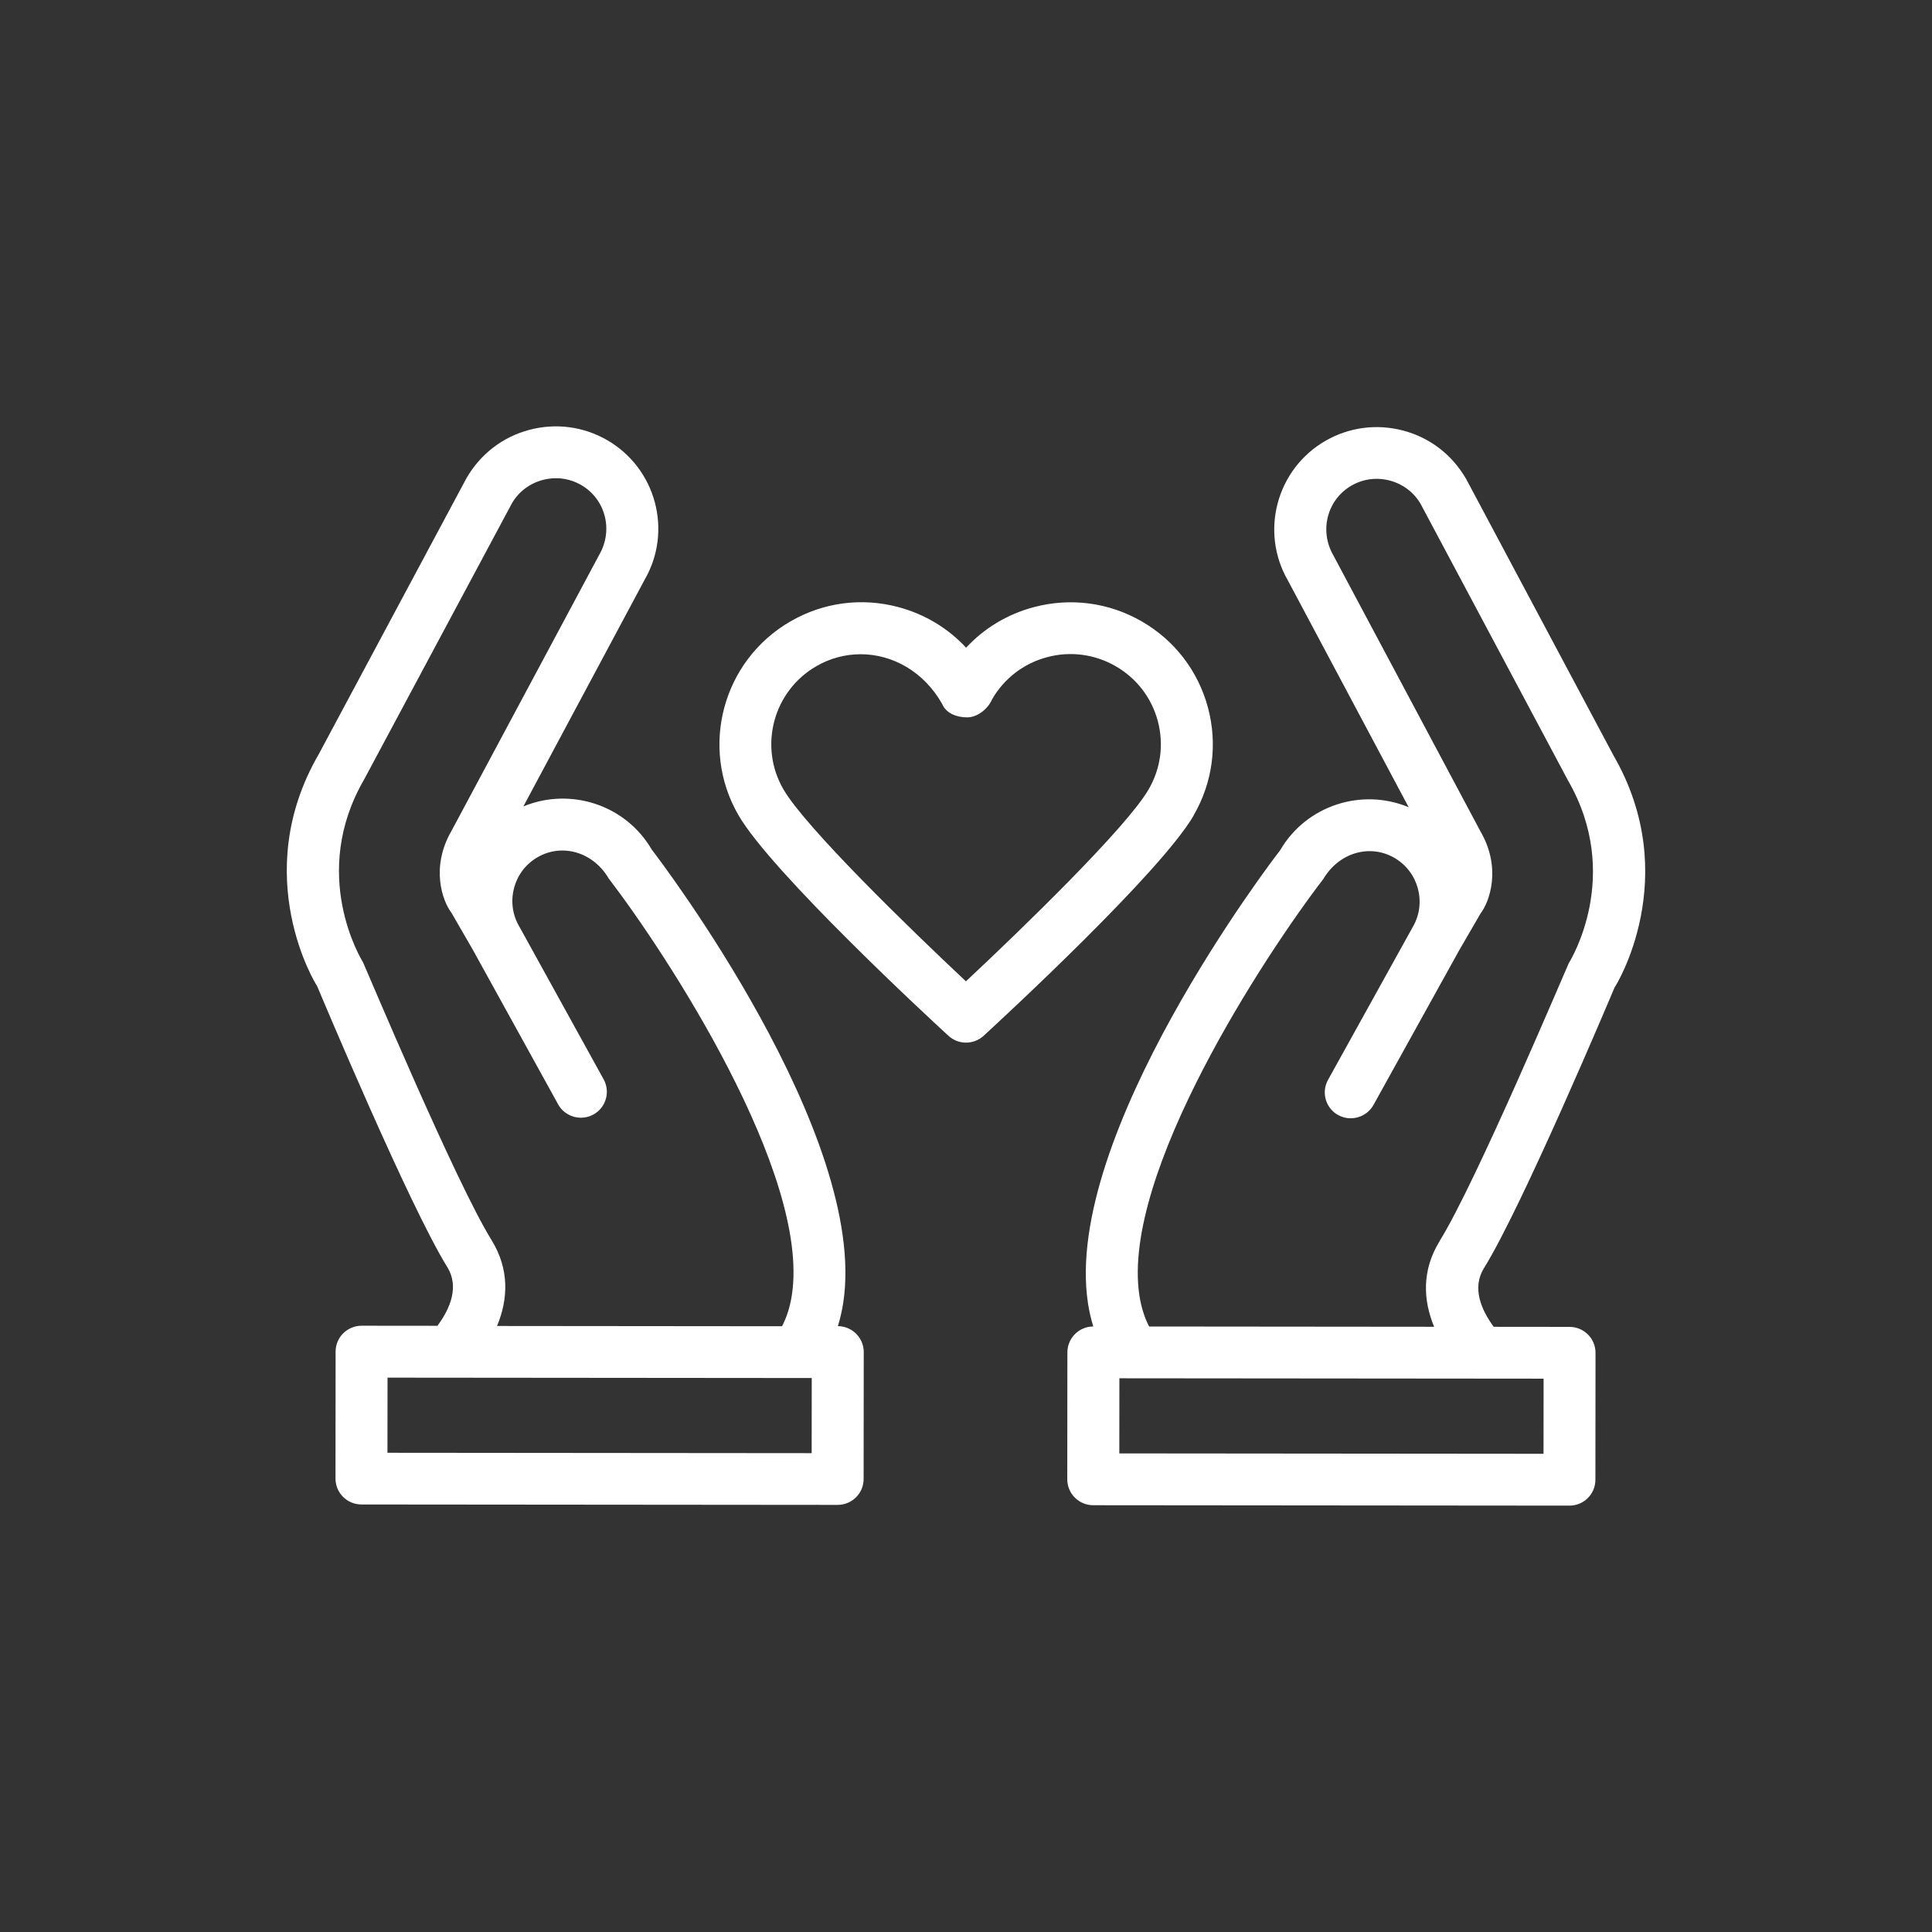 <?xml version="1.0" encoding="UTF-8"?>
<svg id="donate" xmlns="http://www.w3.org/2000/svg" viewBox="0 0 512 512">
  <rect x="0" y="0" width="512" height="512" fill="#333333" stroke="none"/>
  <defs>
    <style>
      .cls-1 {
        fill: #fff;
      }
    </style>
  </defs>
  <path class="cls-1" d="M222.04,351.47c.6-1.97,1.09-4.02,1.42-6.18,6.85-44.52-48.84-117.73-50.71-120.09-6.9-11.94-21.64-16.65-34.05-11.49l32.11-60.03c7.51-12.94,3.06-29.56-9.92-37.05-6.26-3.61-13.59-4.58-20.63-2.71-7.03,1.87-12.9,6.35-16.64,12.8l-39.15,73.15c-18.67,32.19-.68,61.24-.44,61.42,.99,2.37,24.38,58.16,34.5,74.49,3.24,5.23,.75,11.04-2.6,15.57l-20.1-.02c-3.8,0-6.89,3.06-6.89,6.86l-.03,33.64c0,3.79,3.07,6.87,6.88,6.87l126.19,.11c3.8,0,6.89-3.06,6.89-6.86l.03-33.64c0-3.78-3.06-6.85-6.85-6.87Zm-91.8-22.88c-9.56-15.42-33.28-71.99-34.03-73.57-.59-.95-14.24-23.41,.29-48.46l39.15-73.15c1.78-3.08,4.68-5.29,8.17-6.21,3.52-.93,7.1-.45,10.19,1.33,6.41,3.7,8.61,11.91,4.79,18.5l-39.15,73.16c-5.61,9.69-2.38,18.62-.02,21.69l5.87,10.16s0,.01,0,.02l22.41,40.6c1.25,2.27,3.61,3.55,6.03,3.55,1.12,0,2.26-.27,3.32-.85,3.33-1.83,4.54-6,2.71-9.33l-22.41-40.6s-.03-.05-.05-.08c-3.62-6.38-1.39-14.54,4.97-18.19,6.42-3.7,14.65-1.47,18.84,5.66,15.18,19.79,53.49,78.21,48.53,110.4-.48,3.09-1.35,5.83-2.6,8.25l-75.53-.07c2.91-7.01,3.38-14.95-1.48-22.8Zm84.86,56.51l-112.42-.1,.02-19.91,112.42,.1-.02,19.91Z"/>
  <path class="cls-1" d="M427.92,261.61c.24-.19,18.28-29.2-.34-61.43l-39.02-73.22c-3.73-6.46-9.59-10.95-16.62-12.83-7.04-1.88-14.37-.93-20.64,2.67-12.99,7.47-17.47,24.08-9.99,37.04l32,60.08c-12.4-5.18-27.15-.51-34.07,11.43-1.88,2.35-57.69,75.47-50.92,120,.33,2.16,.81,4.21,1.41,6.18-3.79,.01-6.85,3.07-6.86,6.86l-.03,33.64c0,3.79,3.07,6.87,6.88,6.87l126.19,.11c3.81,0,6.89-3.06,6.89-6.86l.03-33.64c0-3.79-3.07-6.87-6.88-6.87l-20.1-.02c-3.34-4.54-5.82-10.35-2.57-15.58,10.15-16.32,33.64-72.07,34.63-74.43Zm-18.87,123.66l-112.42-.1,.02-19.91,112.42,.1-.02,19.91Zm-27.47-56.46c-4.88,7.85-4.42,15.79-1.52,22.8l-75.53-.07c-1.25-2.42-2.11-5.16-2.58-8.25-4.9-32.2,33.51-90.55,48.73-110.32,4.21-7.13,12.44-9.34,18.85-5.63,6.35,3.67,8.57,11.83,4.94,18.2-.02,.03-.03,.05-.05,.08l-22.48,40.56c-1.84,3.32-.63,7.5,2.69,9.33,1.06,.58,2.2,.85,3.32,.85,2.43,0,4.78-1.28,6.04-3.54l22.48-40.56s0-.01,0-.02l5.89-10.15c2.36-3.07,5.62-11.99,.02-21.69l-39.03-73.23c-3.8-6.6-1.59-14.8,4.82-18.49,3.09-1.77,6.68-2.25,10.19-1.31,3.48,.94,6.38,3.14,8.15,6.23l39.02,73.22c14.48,25.07,.79,47.52,.2,48.46-.76,1.58-24.58,58.11-34.16,73.51Z"/>
  <path class="cls-1" d="M316.34,216.05c5.04-8.7,6.38-18.84,3.78-28.54-2.61-9.7-8.84-17.82-17.56-22.84-8.72-5.02-18.87-6.36-28.62-3.76-6.99,1.86-13.14,5.59-17.91,10.74-4.78-5.16-10.94-8.88-17.9-10.75-9.74-2.61-19.9-1.28-28.62,3.76-18,10.36-24.21,33.41-13.81,51.37,8.78,15.17,50.86,54.08,55.64,58.46,1.32,1.21,2.98,1.82,4.66,1.82,1.67,0,3.35-.6,4.67-1.81,4.78-4.39,46.91-43.27,55.7-58.44Zm-60.36,44.01c-14.77-13.84-42.52-40.78-48.38-50.9-6.6-11.41-2.67-26.04,8.77-32.63,3.68-2.12,7.71-3.15,11.72-3.15,8.41,0,16.71,4.57,21.57,13.14,1.07,2.55,3.86,3.58,6.64,3.59,2.77,0,5.56-2.28,6.64-4.83,3.2-5.52,8.36-9.47,14.55-11.12,6.18-1.66,12.64-.79,18.17,2.39,5.54,3.19,9.5,8.34,11.16,14.5,1.65,6.17,.8,12.6-2.41,18.13-5.84,10.11-33.63,37.05-48.43,50.88Z"/>
</svg>